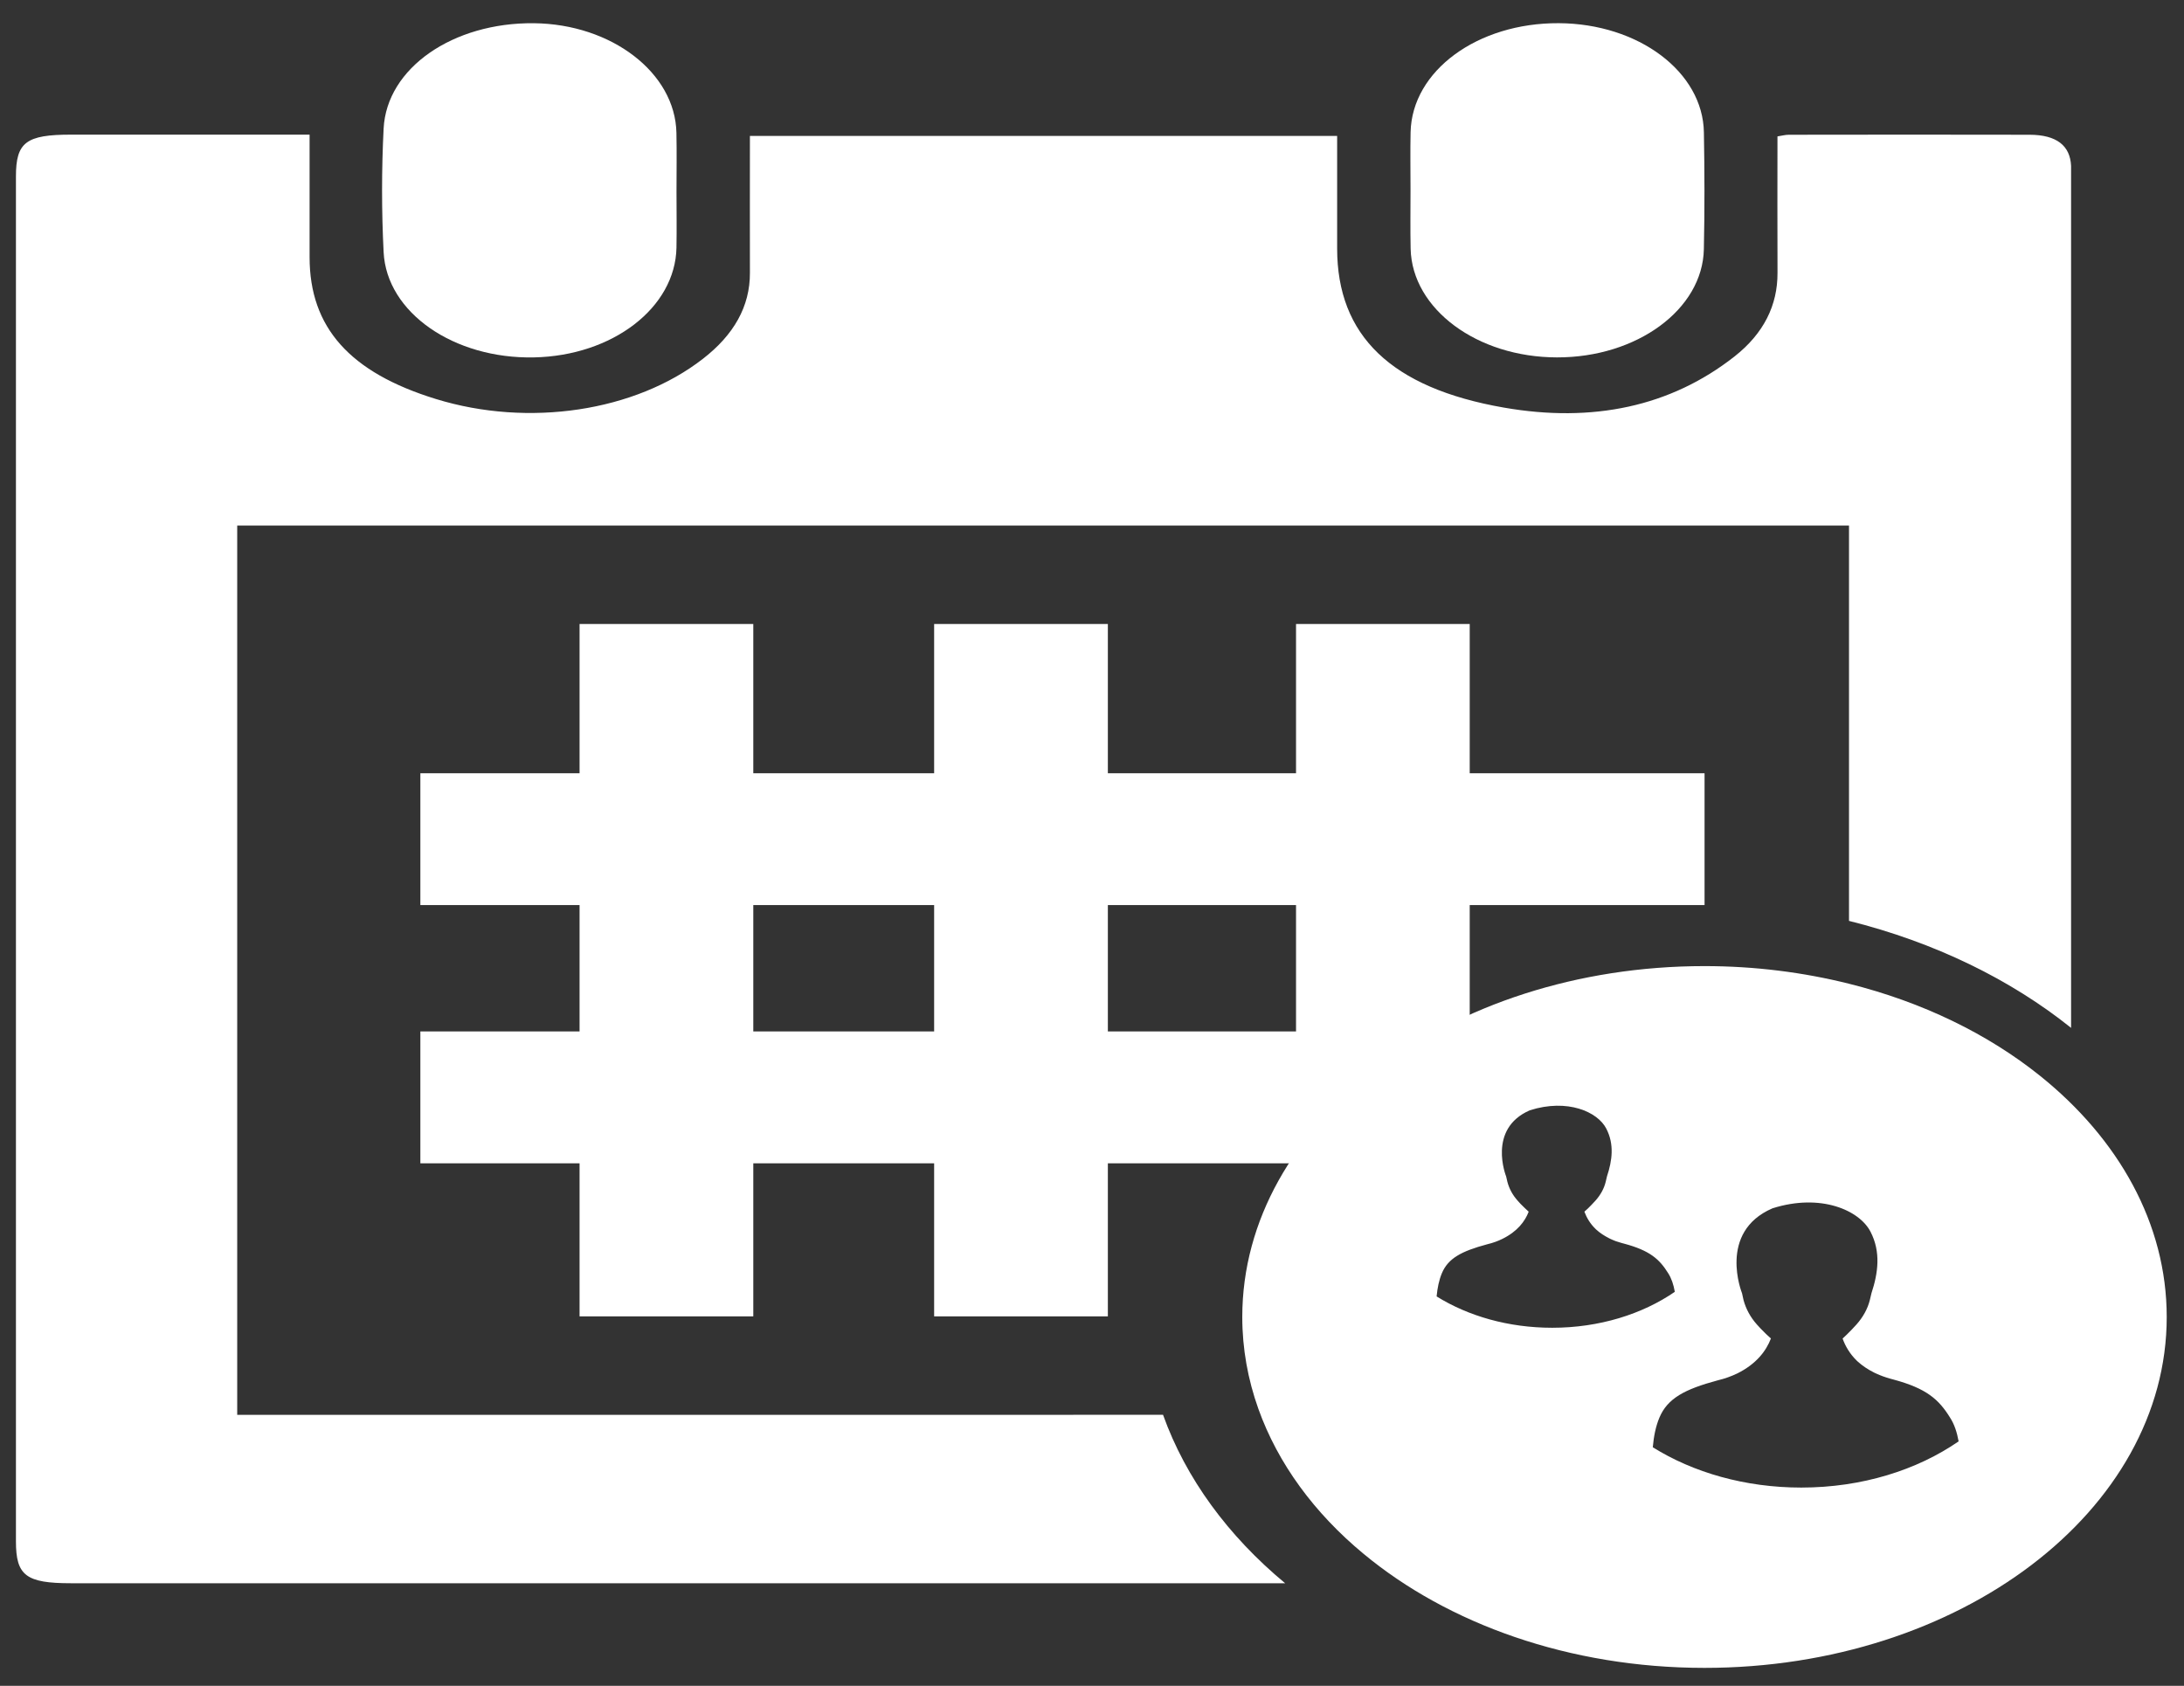 <?xml version="1.0" encoding="utf-8"?>
<!-- Generator: Adobe Illustrator 16.0.0, SVG Export Plug-In . SVG Version: 6.00 Build 0)  -->
<!DOCTYPE svg PUBLIC "-//W3C//DTD SVG 1.1//EN" "http://www.w3.org/Graphics/SVG/1.1/DTD/svg11.dtd">
<svg version="1.1" id="Layer_1" xmlns="http://www.w3.org/2000/svg" xmlns:xlink="http://www.w3.org/1999/xlink" x="0px" y="0px"
	 width="57px" height="44px" viewBox="0 0 57 44" enable-background="new 0 0 57 44" xml:space="preserve">
<rect x="0" y="0" width="57" height="44" fill="#333333" stroke="none"/>
<g>
	<path fill="#FFFFFF" d="M36.813,4.949c0-0.5-0.009-1,0.002-1.5c0.037-1.602,1.745-2.854,3.865-2.844
		c2.082,0.01,3.767,1.27,3.79,2.854c0.018,1.014,0.021,2.03-0.001,3.044c-0.032,1.573-1.748,2.829-3.834,2.825
		c-2.082-0.003-3.781-1.26-3.819-2.835C36.805,5.979,36.813,5.464,36.813,4.949z"/>
	<path fill="#FFFFFF" d="M17.656,5.013c0,0.484,0.008,0.969-0.001,1.453c-0.032,1.565-1.667,2.821-3.722,2.862
		c-2.083,0.042-3.844-1.166-3.921-2.749c-0.054-1.073-0.054-2.149,0-3.224c0.081-1.583,1.813-2.771,3.923-2.749
		c2.029,0.022,3.688,1.296,3.719,2.862C17.665,3.983,17.656,4.498,17.656,5.013z"/>
	<path fill="none" d="M6.191,13.717c0,7.74,0,15.457,0,23.21c8.069,0,16.12,0,24.164,0c-0.315-0.888-0.486-1.82-0.486-2.784
		c0-5.876,6.275-10.639,14.013-10.639c1.53,0,3.001,0.188,4.376,0.531c0-3.442,0-6.881,0-10.319
		C34.216,13.717,20.218,13.717,6.191,13.717z"/>
	<path fill="#FFFFFF" d="M6.191,36.927c0-7.753,0-15.47,0-23.21c14.027,0,28.024,0,42.066,0c0,3.437,0,6.877,0,10.318
		c2.233,0.557,4.217,1.527,5.796,2.792c0-7.408,0-14.815,0-22.223c0-0.091,0.002-0.181,0-0.272
		c-0.024-0.532-0.378-0.813-1.082-0.815c-2.095-0.006-4.188-0.002-6.282,0c-0.093,0-0.185,0.025-0.299,0.043
		c0,1.201-0.005,2.381,0.001,3.562c0.004,0.842-0.358,1.582-1.125,2.184c-1.665,1.307-3.704,1.736-6.017,1.332
		c-2.946-0.513-4.351-1.882-4.351-4.153c0-0.258,0-0.515,0-0.773c0-0.722,0-1.443,0-2.165c-5.147,0-10.222,0-15.326,0
		c0,1.214-0.003,2.393,0,3.574c0.004,0.878-0.422,1.621-1.227,2.244c-1.769,1.376-4.548,1.794-6.968,1.049
		C9.128,9.722,8.08,8.546,8.08,6.711c0-1.043,0-2.087,0-3.197c-2.123,0-4.175-0.001-6.226,0c-1.174,0-1.438,0.199-1.438,1.091
		c-0.001,11.875,0,23.75,0,35.625c0,0.891,0.262,1.092,1.436,1.092c10.563,0,21.125,0,31.689,0
		c-1.487-1.233-2.592-2.734-3.187-4.396C22.313,36.927,14.26,36.927,6.191,36.927z"/>
	<g>
		<path fill="#FFFFFF" d="M45.398,35.893c-0.009-0.007-0.017-0.012-0.028-0.019C45.38,35.881,45.392,35.886,45.398,35.893
			L45.398,35.893z"/>
		<polygon fill="#FFFFFF" points="45.334,35.85 45.335,35.85 45.335,35.85 		"/>
		<path fill="#FFFFFF" d="M39.208,32.337L39.208,32.337L39.208,32.337z"/>
		<path fill="#FFFFFF" d="M53.24,28.076c-1.359-1.09-3.067-1.923-4.987-2.402c-1.185-0.296-2.452-0.459-3.767-0.459
			c-6.663,0-12.064,4.103-12.064,9.158c0,0.83,0.147,1.633,0.42,2.398c0.511,1.429,1.462,2.721,2.744,3.782
			c2.204,1.829,5.374,2.978,8.9,2.978c6.663,0,12.063-4.101,12.063-9.158C56.549,31.935,55.29,29.719,53.24,28.076z M37.494,33.836
			c0.021-0.221,0.062-0.424,0.137-0.604c0.163-0.391,0.512-0.576,1.181-0.756c0.152-0.036,0.285-0.085,0.399-0.142
			c0.394-0.194,0.591-0.461,0.686-0.709c-0.063-0.059-0.134-0.124-0.211-0.203c-0.023-0.028-0.05-0.055-0.076-0.084
			c-0.132-0.146-0.223-0.316-0.27-0.497c-0.011-0.043-0.022-0.089-0.031-0.136c0,0-0.501-1.241,0.618-1.727
			c0.982-0.313,1.771,0.04,1.995,0.478c0.213,0.409,0.155,0.836,0.018,1.248c-0.009,0.048-0.021,0.092-0.032,0.137
			c-0.043,0.181-0.138,0.35-0.27,0.497c-0.035,0.038-0.069,0.076-0.103,0.11c-0.064,0.067-0.124,0.126-0.184,0.176
			c0.057,0.152,0.146,0.31,0.289,0.448c0.007,0.007,0.014,0.014,0.018,0.018c0.001,0.002,0.006,0.003,0.006,0.005
			c0.09,0.082,0.2,0.156,0.334,0.224c0.013,0.007,0.028,0.013,0.041,0.02c0.044,0.021,0.087,0.037,0.134,0.056
			c0.113,0.039,0.216,0.064,0.216,0.064c0.668,0.179,0.92,0.402,1.15,0.773c0.085,0.134,0.139,0.295,0.172,0.484
			c-0.845,0.582-1.969,0.938-3.199,0.938C39.367,34.654,38.316,34.348,37.494,33.836z M47.011,38.825
			c-1.472,0-2.822-0.395-3.875-1.052c0.025-0.282,0.076-0.543,0.173-0.774c0.211-0.502,0.658-0.74,1.52-0.972
			c0.191-0.045,0.362-0.109,0.513-0.181c0.502-0.25,0.754-0.591,0.877-0.912c-0.083-0.072-0.173-0.16-0.27-0.261
			c-0.031-0.034-0.063-0.069-0.097-0.105c-0.169-0.19-0.286-0.407-0.348-0.638c-0.012-0.058-0.027-0.116-0.039-0.177
			c0,0-0.645-1.594,0.794-2.216c1.261-0.4,2.273,0.051,2.56,0.612c0.272,0.526,0.199,1.075,0.024,1.604
			c-0.014,0.061-0.026,0.119-0.042,0.177c-0.057,0.23-0.179,0.448-0.348,0.638c-0.045,0.049-0.088,0.097-0.131,0.141
			c-0.084,0.087-0.162,0.163-0.232,0.226c0.069,0.195,0.186,0.398,0.369,0.577c0.009,0.009,0.017,0.015,0.023,0.021
			c0.001,0.001,0.005,0.004,0.005,0.005c0.118,0.106,0.259,0.203,0.43,0.288c0.019,0.01,0.035,0.017,0.054,0.025
			c0.053,0.024,0.11,0.048,0.168,0.069c0.148,0.054,0.277,0.085,0.277,0.085c0.862,0.231,1.184,0.518,1.478,0.993
			c0.111,0.171,0.181,0.381,0.224,0.621C50.033,38.368,48.593,38.825,47.011,38.825z"/>
	</g>
	<rect x="15.126" y="16.286" fill="#FFFFFF" width="4.534" height="18.071"/>
	<rect x="24.38" y="16.286" fill="#FFFFFF" width="4.534" height="18.071"/>
	<rect x="33.825" y="16.286" fill="#FFFFFF" width="4.533" height="13.544"/>
	<rect x="10.971" y="20.182" fill="#FFFFFF" width="33.516" height="3.44"/>
	<rect x="10.971" y="26.92" fill="#FFFFFF" width="27.388" height="3.442"/>
</g>
</svg>
